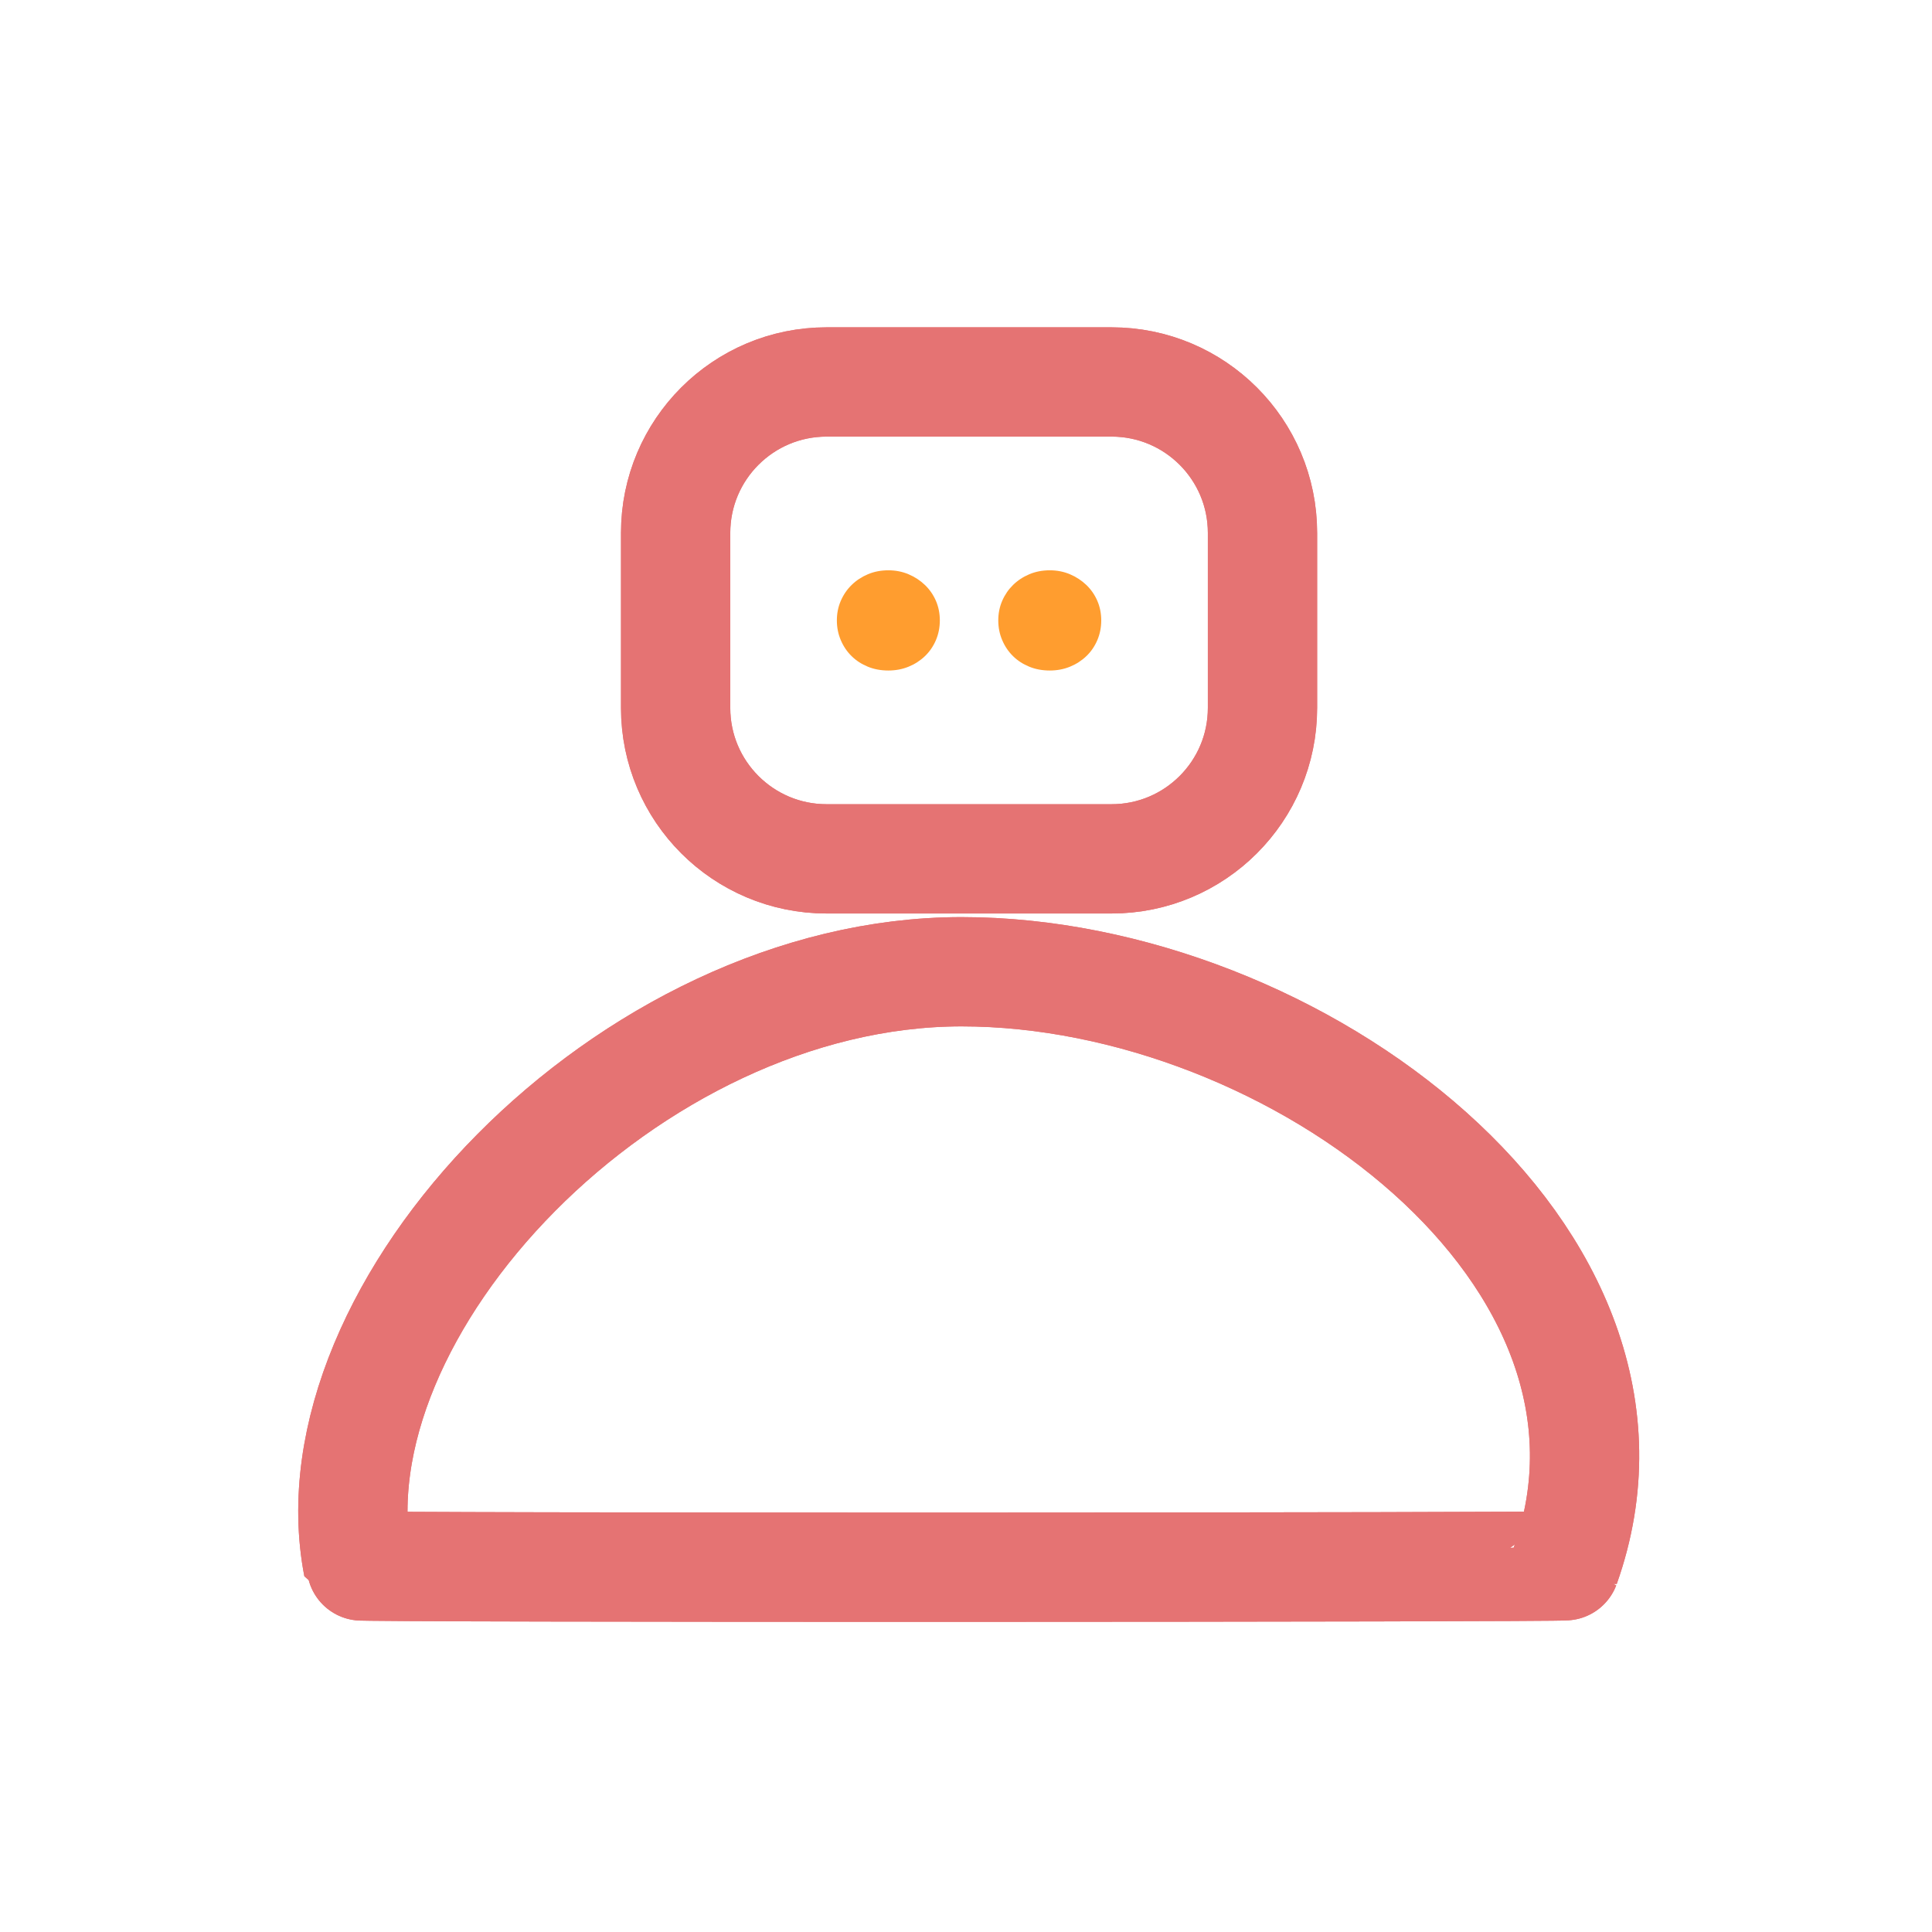 <?xml version="1.0" encoding="UTF-8" standalone="no"?>
<!DOCTYPE svg PUBLIC "-//W3C//DTD SVG 1.1//EN" "http://www.w3.org/Graphics/SVG/1.1/DTD/svg11.dtd">
<svg width="100%" height="100%" viewBox="0 0 442 442" version="1.1" xmlns="http://www.w3.org/2000/svg" xmlns:xlink="http://www.w3.org/1999/xlink" xml:space="preserve" xmlns:serif="http://www.serif.com/" style="fill-rule:evenodd;clip-rule:evenodd;stroke-linecap:round;stroke-linejoin:round;stroke-miterlimit:10;">
    <g transform="matrix(1,0,0,1,-1732,-1710)">
        <g id="userVector" transform="matrix(4.167,0,0,4.167,1744.68,1716.55)">
            <rect x="0" y="0" width="100" height="100" style="fill:none;"/>
            <g id="userVector1" serif:id="userVector">
                <g transform="matrix(1,0,0,1,57.986,19.399)">
                    <path d="M0,26.182L-15.649,26.182C-20.225,26.182 -23.935,22.473 -23.935,17.897L-23.935,8.286C-23.935,3.709 -20.225,0 -15.649,0L0,0C4.575,0 8.285,3.709 8.285,8.286L8.285,17.897C8.285,22.473 4.575,26.182 0,26.182Z" style="fill:none;fill-rule:nonzero;stroke:#e57373;stroke-width:6px;"/>
                </g>
                <g transform="matrix(1,0,0,1,57.986,19.399)">
                    <path d="M0,26.182L-15.649,26.182C-20.225,26.182 -23.935,22.473 -23.935,17.897L-23.935,8.286C-23.935,3.709 -20.225,0 -15.649,0L0,0C4.575,0 8.285,3.709 8.285,8.286L8.285,17.897C8.285,22.473 4.575,26.182 0,26.182Z" style="fill:none;fill-rule:nonzero;stroke:#e57373;stroke-width:6px;"/>
                </g>
                <g transform="matrix(1,0,0,1,82.891,51.897)">
                    <g>
                        <path d="M0,32.496C-0.033,32.59 -66.257,32.614 -66.28,32.496C-69.003,18.433 -51.443,-0.118 -33.14,-0.118C-14.837,-0.118 6.041,15.526 0,32.496Z" style="fill:none;fill-rule:nonzero;stroke:#e57373;stroke-width:6px;"/>
                    </g>
                </g>
                <g transform="matrix(1,0,0,1,82.891,51.897)">
                    <path d="M0,32.496C-0.033,32.59 -66.257,32.614 -66.28,32.496C-69.003,18.433 -51.443,-0.118 -33.14,-0.118C-14.837,-0.118 6.041,15.526 0,32.496Z" style="fill:none;fill-rule:nonzero;stroke:#e57373;stroke-width:6px;"/>
                </g>
                <g transform="matrix(1,0,0,1,42.903,32.49)">
                    <path d="M0,0C0,-0.386 0.072,-0.745 0.217,-1.078C0.361,-1.41 0.559,-1.7 0.811,-1.946C1.062,-2.193 1.36,-2.389 1.703,-2.534C2.045,-2.679 2.419,-2.751 2.827,-2.751C3.223,-2.751 3.592,-2.679 3.935,-2.534C4.277,-2.389 4.577,-2.193 4.834,-1.946C5.091,-1.7 5.292,-1.41 5.437,-1.078C5.581,-0.745 5.653,-0.386 5.653,0C5.653,0.387 5.581,0.749 5.437,1.086C5.292,1.424 5.091,1.717 4.834,1.963C4.577,2.21 4.277,2.402 3.935,2.542C3.592,2.682 3.223,2.751 2.827,2.751C2.419,2.751 2.045,2.682 1.703,2.542C1.36,2.402 1.062,2.21 0.811,1.963C0.559,1.717 0.361,1.424 0.217,1.086C0.072,0.749 0,0.387 0,0" style="fill:#ff9d2f;fill-rule:nonzero;"/>
                </g>
                <g transform="matrix(1,0,0,1,51.765,32.49)">
                    <path d="M0,0C0,-0.386 0.072,-0.745 0.217,-1.078C0.361,-1.41 0.56,-1.7 0.811,-1.946C1.063,-2.193 1.36,-2.389 1.703,-2.534C2.045,-2.679 2.42,-2.751 2.827,-2.751C3.223,-2.751 3.592,-2.679 3.935,-2.534C4.277,-2.389 4.577,-2.193 4.834,-1.946C5.092,-1.7 5.292,-1.41 5.437,-1.078C5.581,-0.745 5.653,-0.386 5.653,0C5.653,0.387 5.581,0.749 5.437,1.086C5.292,1.424 5.092,1.717 4.834,1.963C4.577,2.21 4.277,2.402 3.935,2.542C3.592,2.682 3.223,2.751 2.827,2.751C2.42,2.751 2.045,2.682 1.703,2.542C1.36,2.402 1.063,2.21 0.811,1.963C0.56,1.717 0.361,1.424 0.217,1.086C0.072,0.749 0,0.387 0,0" style="fill:#ff9d2f;fill-rule:nonzero;"/>
                </g>
            </g>
        </g>
    </g>
</svg>
